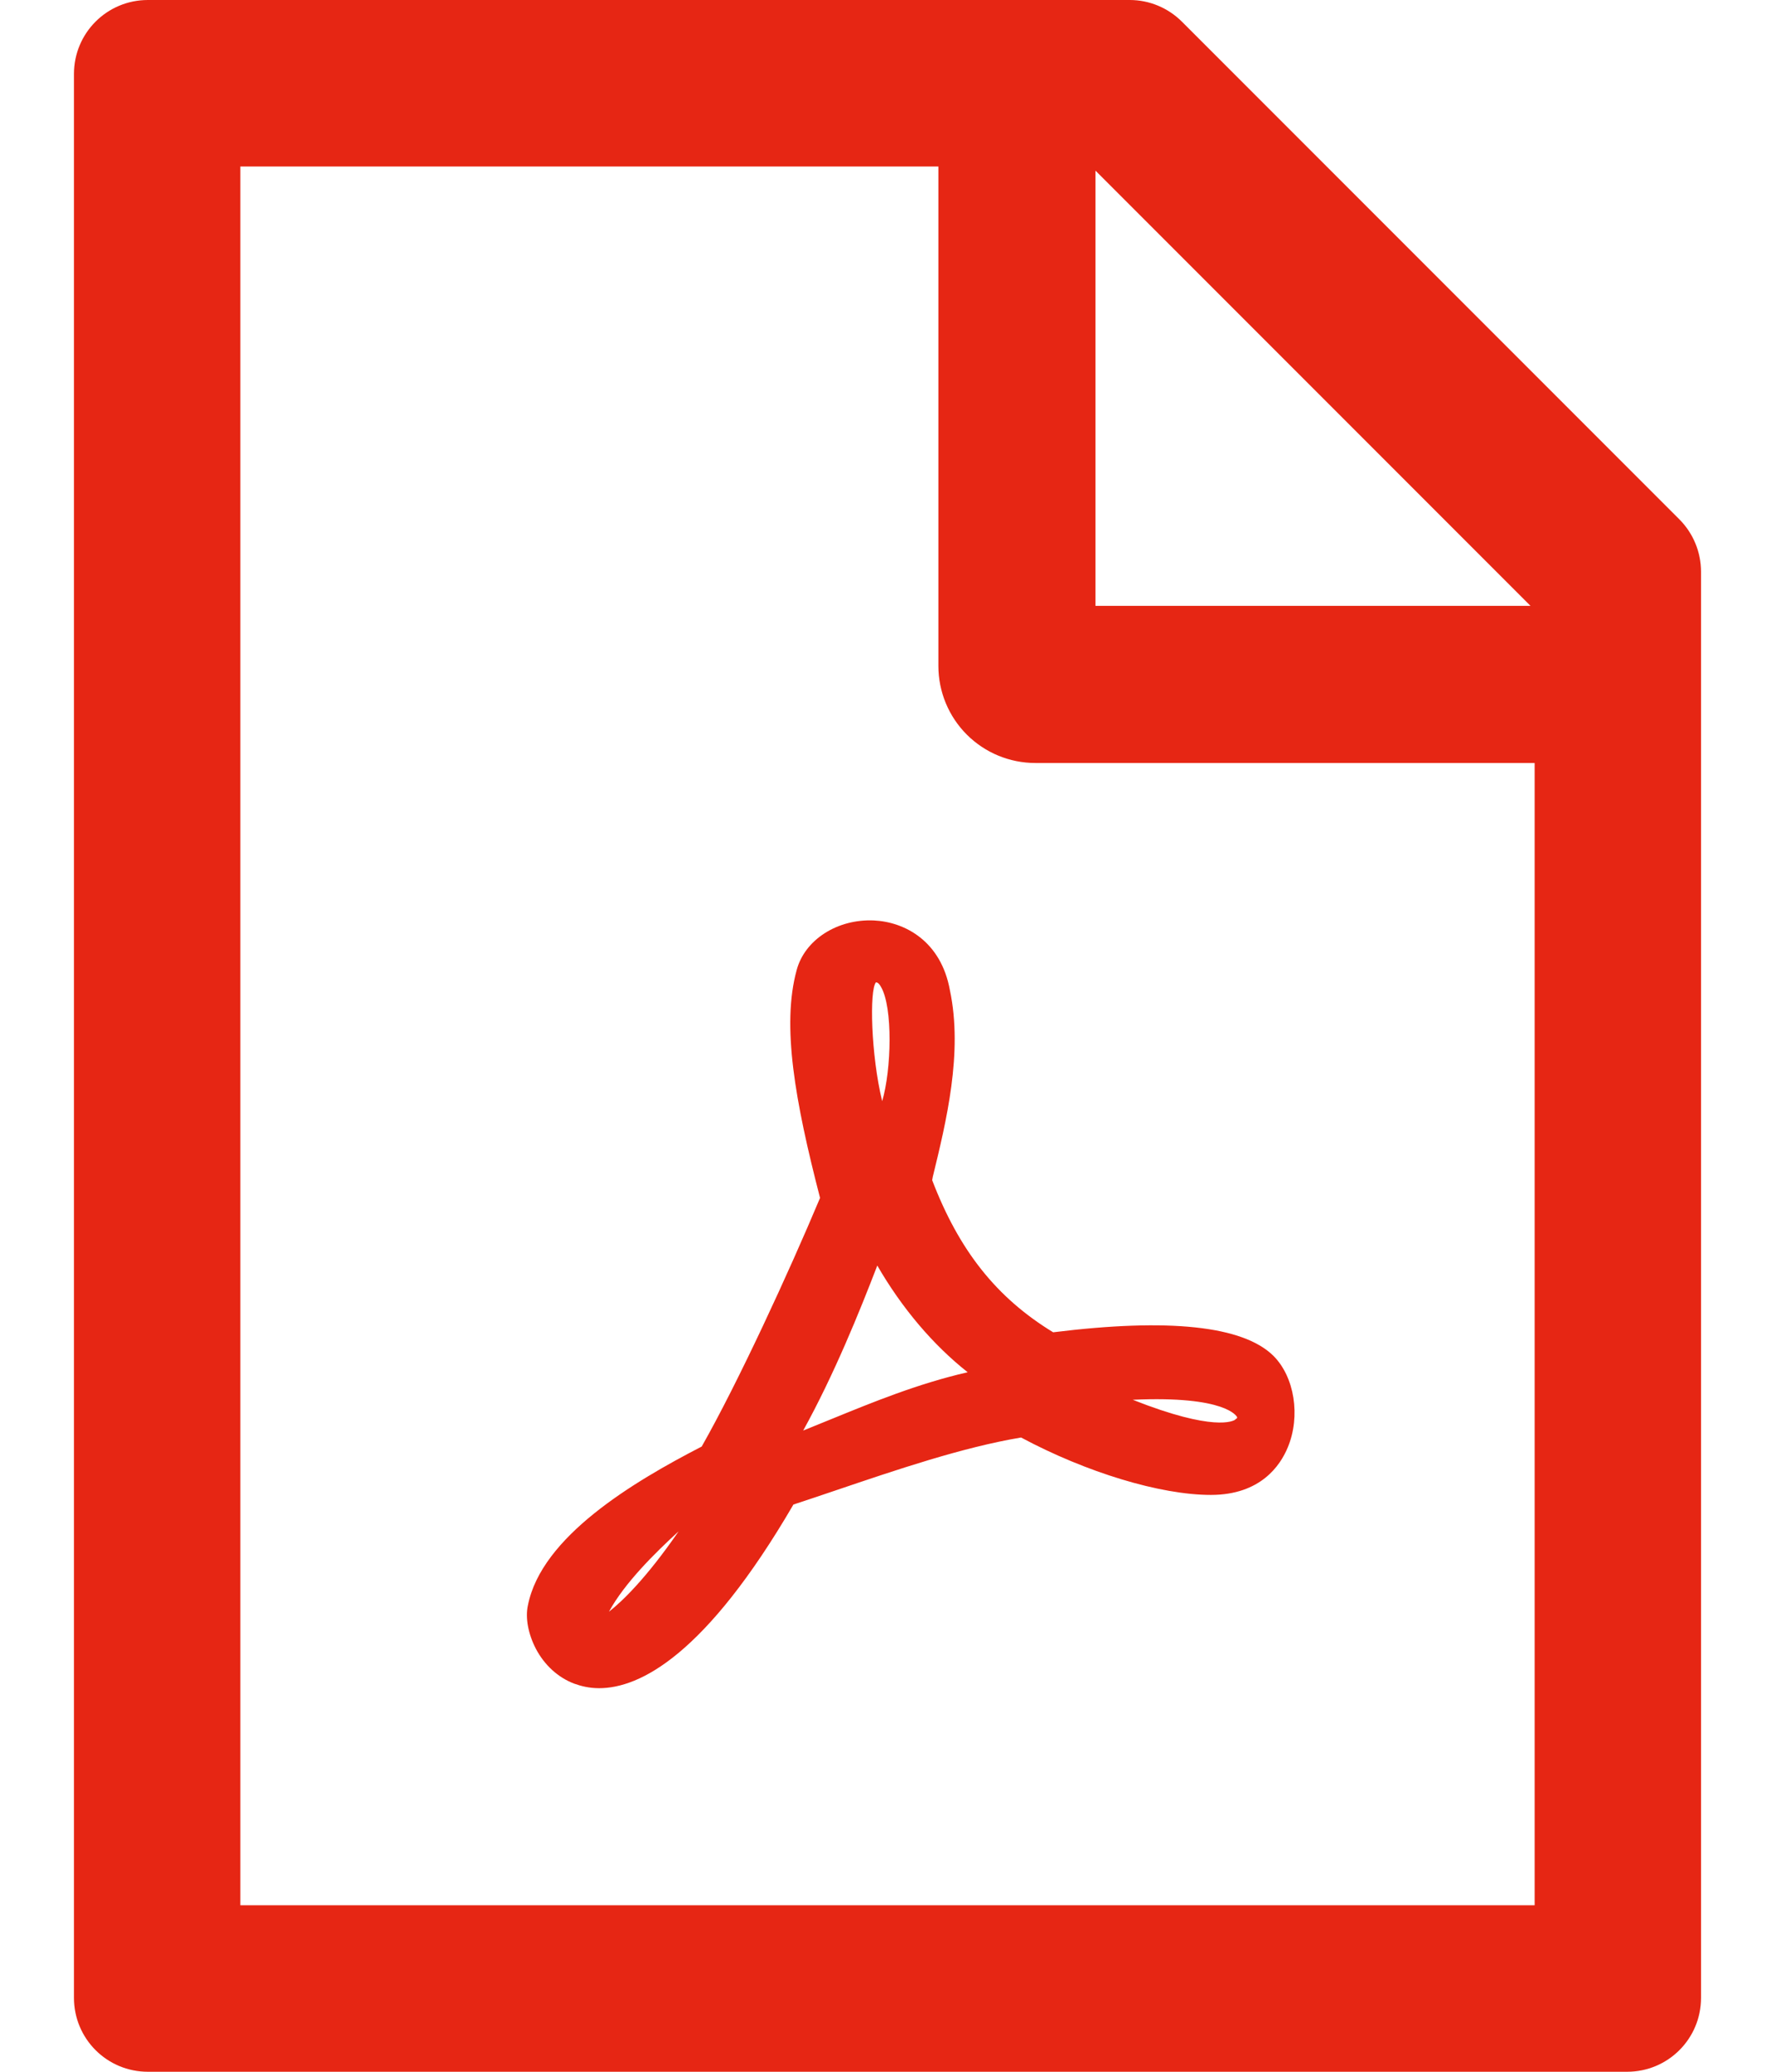 <svg xmlns="http://www.w3.org/2000/svg" width="12" height="14" viewBox="0 0 12 14" fill="none">
<path d="M6.302 7.975L6.306 7.953C6.397 7.58 6.511 7.114 6.422 6.692C6.362 6.359 6.117 6.23 5.908 6.22C5.661 6.209 5.441 6.35 5.386 6.555C5.283 6.93 5.375 7.442 5.544 8.095C5.331 8.602 4.992 9.338 4.744 9.775C4.281 10.014 3.661 10.383 3.569 10.848C3.55 10.934 3.572 11.044 3.623 11.142C3.681 11.252 3.773 11.336 3.881 11.377C3.928 11.394 3.984 11.408 4.05 11.408C4.325 11.408 4.77 11.186 5.364 10.167C5.455 10.137 5.548 10.106 5.639 10.075C6.064 9.931 6.505 9.781 6.903 9.714C7.344 9.95 7.845 10.102 8.186 10.102C8.523 10.102 8.656 9.902 8.706 9.781C8.794 9.57 8.752 9.305 8.609 9.162C8.403 8.959 7.902 8.906 7.12 9.003C6.736 8.769 6.484 8.45 6.302 7.975ZM4.588 10.348C4.37 10.664 4.206 10.822 4.117 10.891C4.222 10.698 4.427 10.495 4.588 10.348ZM5.956 6.669C6.037 6.808 6.027 7.228 5.964 7.441C5.888 7.13 5.877 6.689 5.922 6.638C5.934 6.639 5.945 6.648 5.956 6.669ZM5.931 8.552C6.098 8.841 6.309 9.089 6.542 9.273C6.205 9.35 5.897 9.477 5.622 9.589C5.556 9.616 5.492 9.642 5.43 9.667C5.638 9.291 5.811 8.864 5.931 8.552ZM8.363 9.575C8.364 9.578 8.366 9.583 8.356 9.589H8.353L8.35 9.594C8.338 9.602 8.209 9.677 7.658 9.459C8.292 9.43 8.361 9.573 8.363 9.575ZM11.353 3.509L7.991 0.147C7.897 0.053 7.77 0 7.638 0H1C0.723 0 0.5 0.223 0.5 0.5V13.5C0.5 13.777 0.723 14 1 14H11C11.277 14 11.5 13.777 11.5 13.5V3.864C11.5 3.731 11.447 3.603 11.353 3.509ZM10.347 4.094H7.406V1.153L10.347 4.094ZM10.375 12.875H1.625V1.125H6.344V4.5C6.344 4.674 6.413 4.841 6.536 4.964C6.659 5.087 6.826 5.156 7 5.156H10.375V12.875Z" fill="#E62614"/>
</svg>
